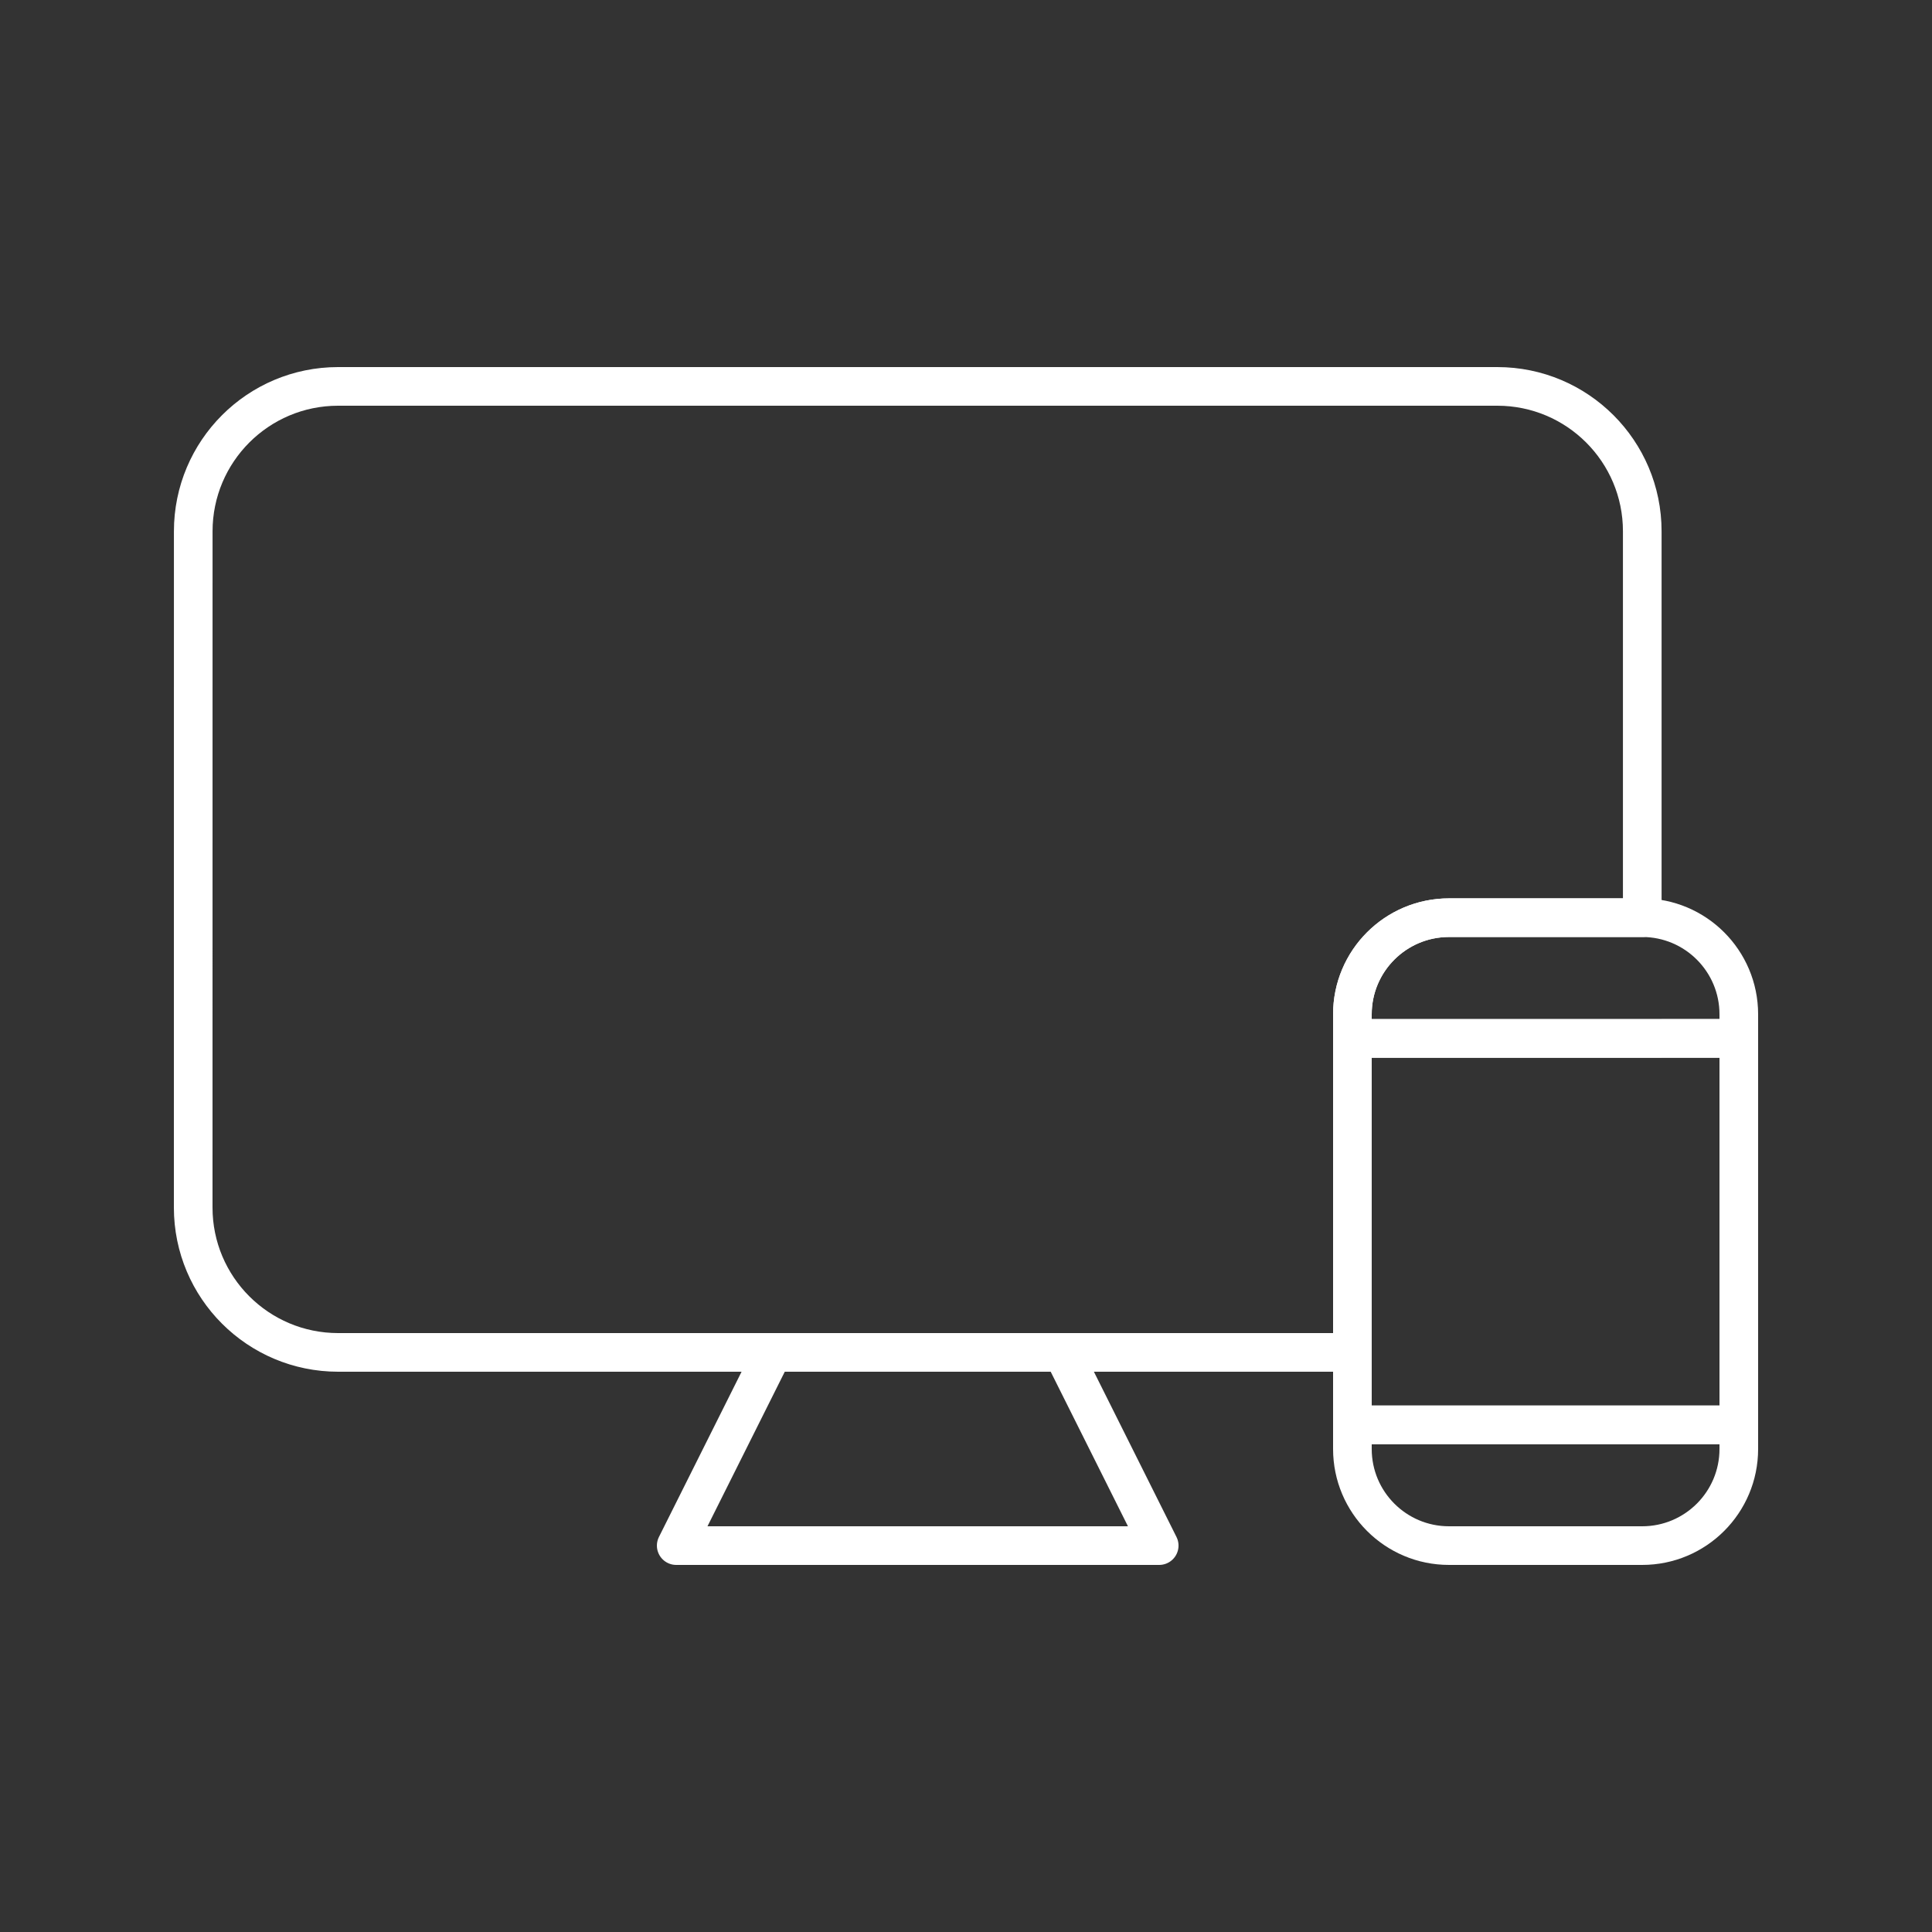 <svg fill="#FFFFFF" xmlns="http://www.w3.org/2000/svg" xmlns:xlink="http://www.w3.org/1999/xlink" version="1.0" x="0px" y="0px" viewBox="0 0 100 100" enable-background="new 0 0 100 100" xml:space="preserve"><rect x="0" y="0" width="100" height="100" fill="#333333" stroke="none"/><rect x="70" y="53.748" fill="none" stroke="#FFFFFF" stroke-width="2" stroke-linecap="round" stroke-linejoin="round" stroke-miterlimit="10" width="20" height="20.001"></rect><polygon fill="none" stroke="#FFFFFF" stroke-width="2" stroke-linecap="round" stroke-linejoin="round" stroke-miterlimit="10" points="  60,80 35.001,80 40.002,70 55.002,70 "></polygon><path fill="none" stroke="#FFFFFF" stroke-width="2" stroke-linecap="round" stroke-linejoin="round" stroke-miterlimit="10" d="  M90,53.748v-1.249c0-2.761-2.239-5-5.001-5H75c-2.761,0-5,2.239-5,5v1.249H90z"></path><path fill="none" stroke="#FFFFFF" stroke-width="2" stroke-linecap="round" stroke-linejoin="round" stroke-miterlimit="10" d="  M70,73.751v1.248C70,77.761,72.239,80,75,80h9.999C87.761,80,90,77.761,90,74.999v-1.248H70z"></path><path fill="none" stroke="#FFFFFF" stroke-width="2" stroke-linecap="round" stroke-linejoin="round" stroke-miterlimit="10" d="  M70,52.499c0-2.761,2.239-5,5-5h9.999c0.002,0,0.002,0,0.004,0v-20c0-4.143-3.359-7.499-7.504-7.499H17.502  c-4.145,0-7.5,3.359-7.5,7.502L10,62.5c0,4.145,3.359,7.5,7.504,7.5H70V52.499z"></path></svg>